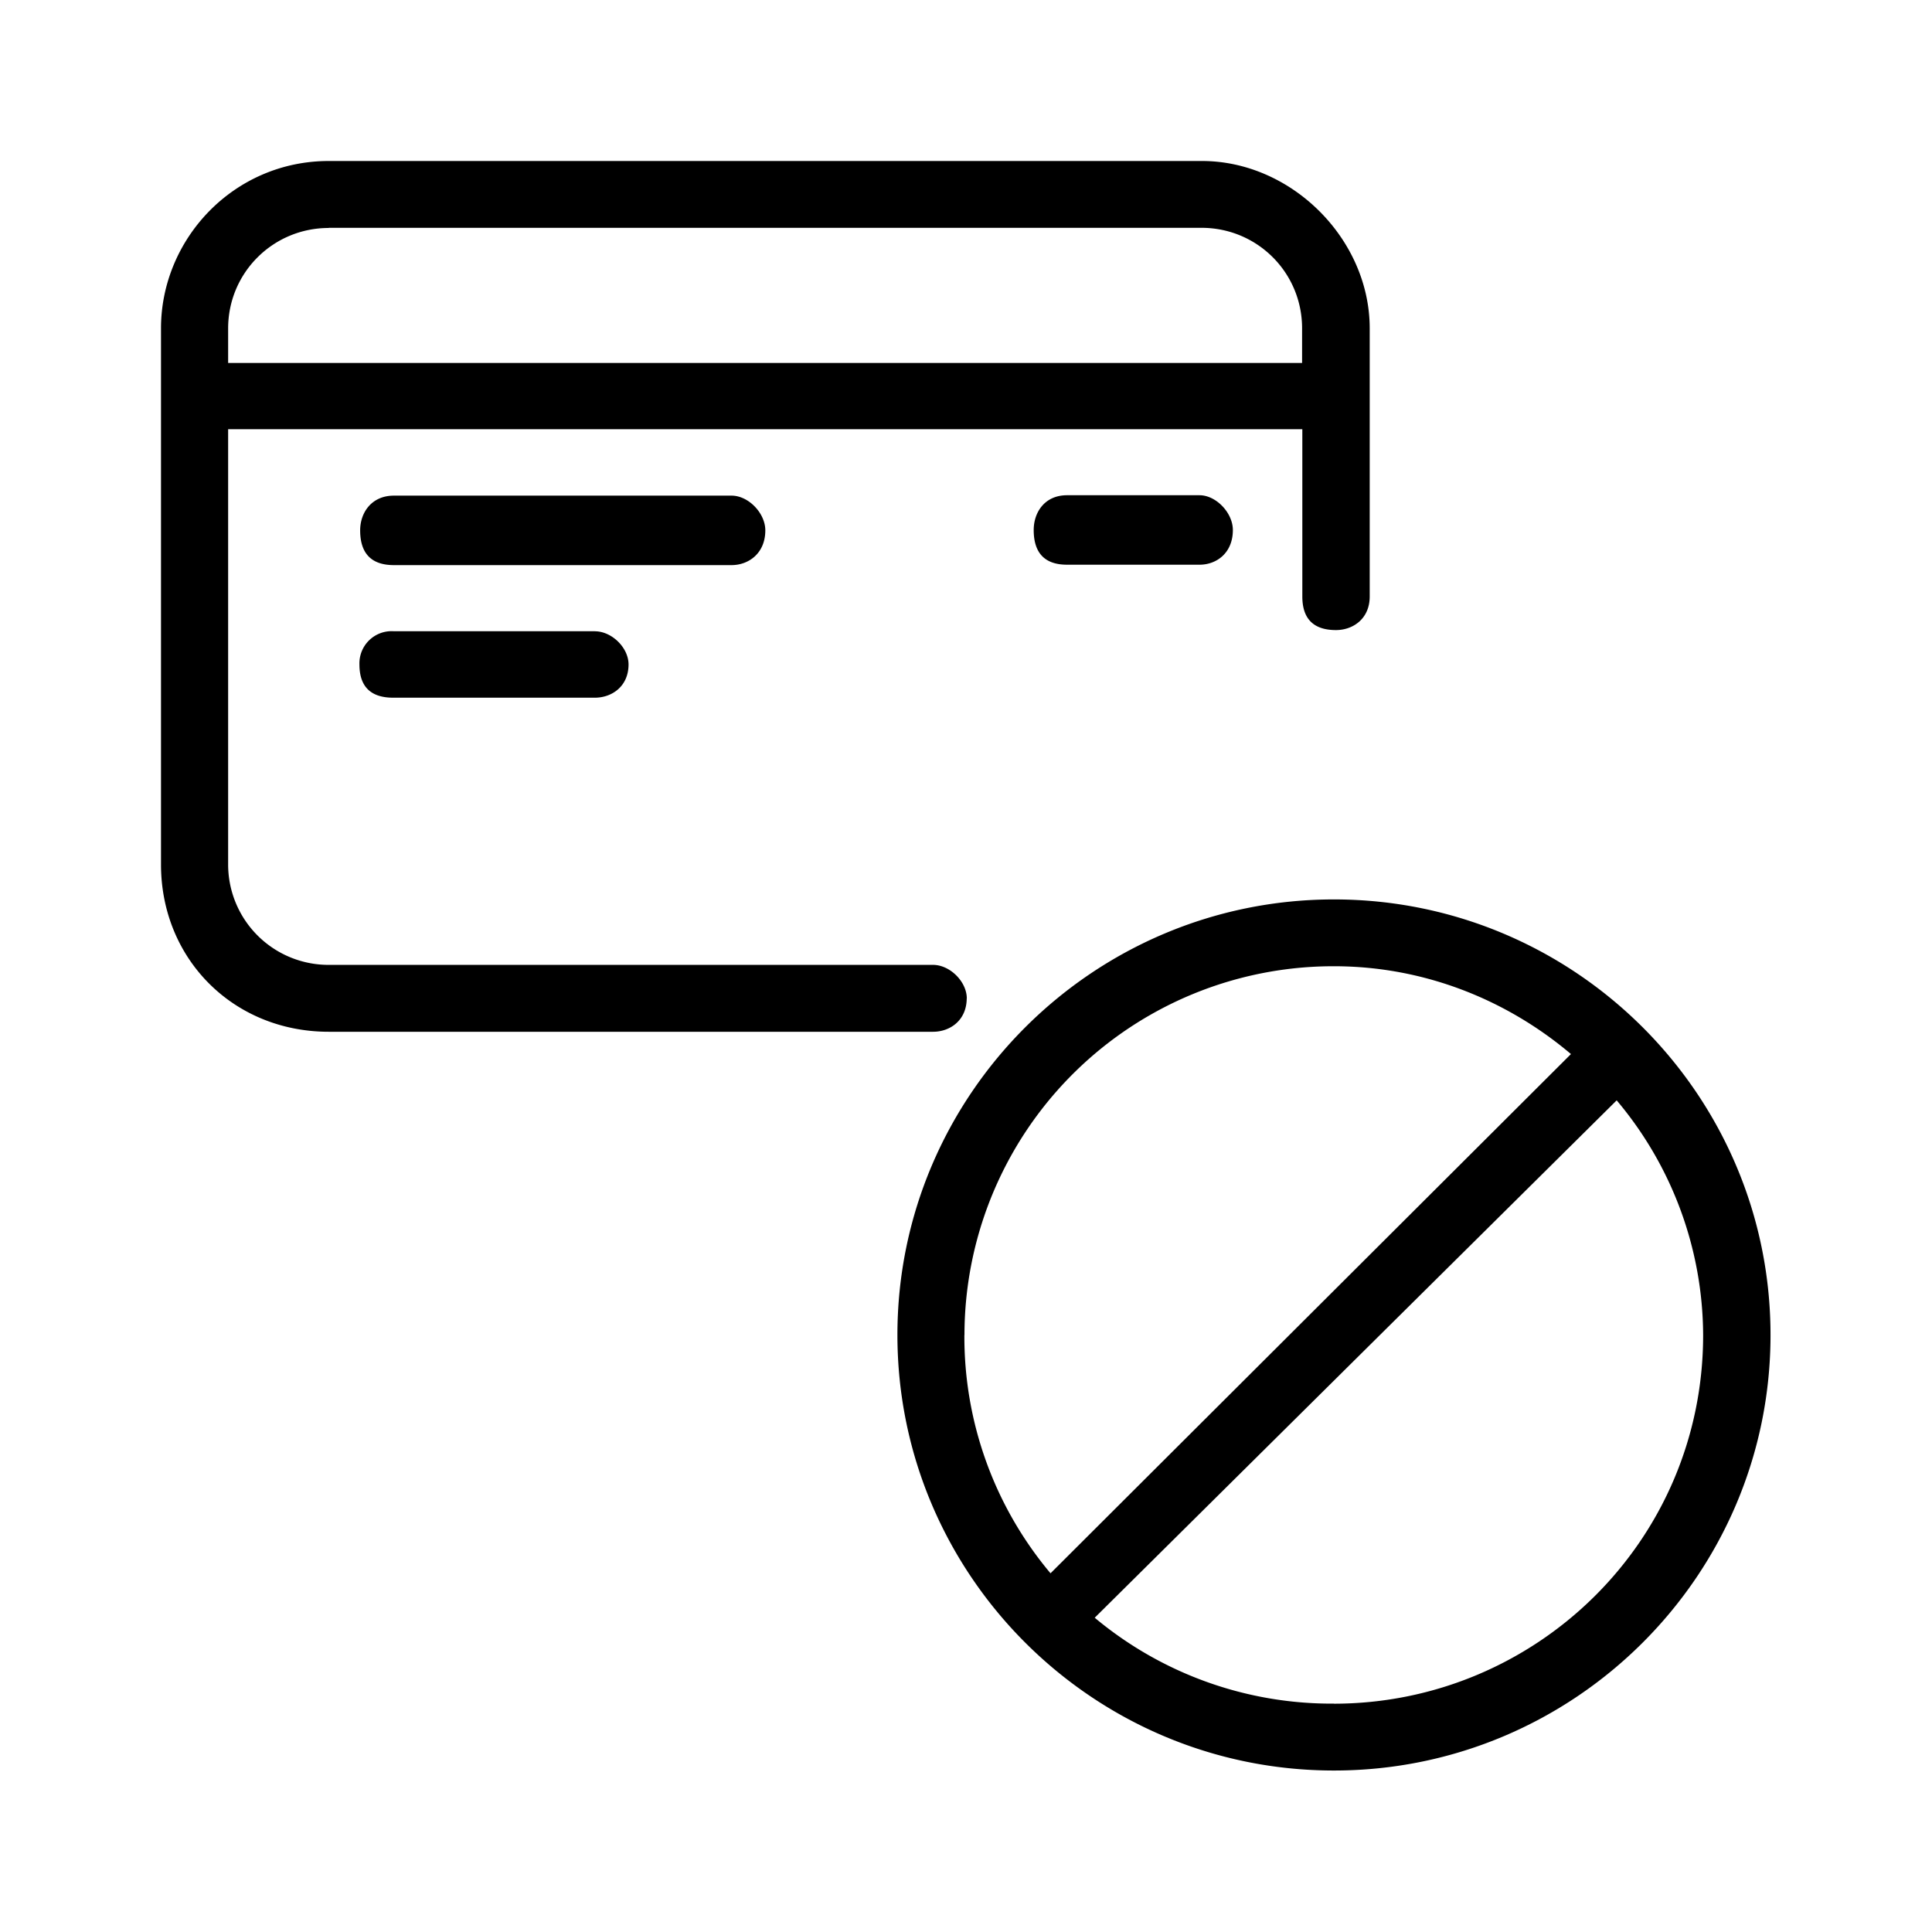<svg xmlns="http://www.w3.org/2000/svg" width="24" height="24" fill="none" viewBox="0 0 24 24">
  <path fill="#000" fill-rule="evenodd" d="M12.01 12.404c0-.21-.21-.418-.42-.418H4.085a1.247 1.247 0 0 1-1.251-1.248V5.332h13.344V7.41c0 .278.14.417.418.417.21 0 .419-.139.419-.417V4.079c0-1.11-.972-2.079-2.084-2.079H4.084C2.902 2 2 2.97 2 4.079v6.659c0 1.178.902 2.079 2.084 2.079h7.507c.209 0 .418-.14.418-.418v.005ZM4.083 2.83h10.842c.693 0 1.25.556 1.25 1.248v.431H2.834V4.08c0-.692.558-1.248 1.25-1.248Zm5 4.19h-4.19c-.279 0-.419-.144-.419-.432 0-.218.14-.431.419-.431h4.195c.21 0 .419.218.419.431 0 .288-.21.432-.419.432h-.004Zm5.818-.868c.205 0 .414.218.414.432 0 .287-.204.431-.414.431h-1.646c-.275 0-.414-.144-.414-.431 0-.218.135-.432.414-.432h1.646ZM7.39 7.842c.209 0 .418.203.418.412 0 .274-.209.413-.418.413H4.884c-.28 0-.419-.139-.419-.413a.4.4 0 0 1 .419-.413H7.39Zm9.181 3.331c-2.99 0-5.423 2.427-5.423 5.41 0 2.984 2.432 5.411 5.423 5.411 2.99 0 5.423-2.427 5.423-5.41 0-2.984-2.432-5.411-5.423-5.411Zm-4.59 5.41a4.583 4.583 0 0 1 4.59-4.58c1.116 0 2.144.414 2.944 1.091l-6.465 6.45a4.565 4.565 0 0 1-1.07-2.965v.005Zm4.59 4.58a4.588 4.588 0 0 1-2.972-1.067l6.484-6.427a4.55 4.55 0 0 1 1.074 2.915c0 2.566-2.084 4.58-4.59 4.58h.004Z" clip-rule="evenodd"/>
</svg>
